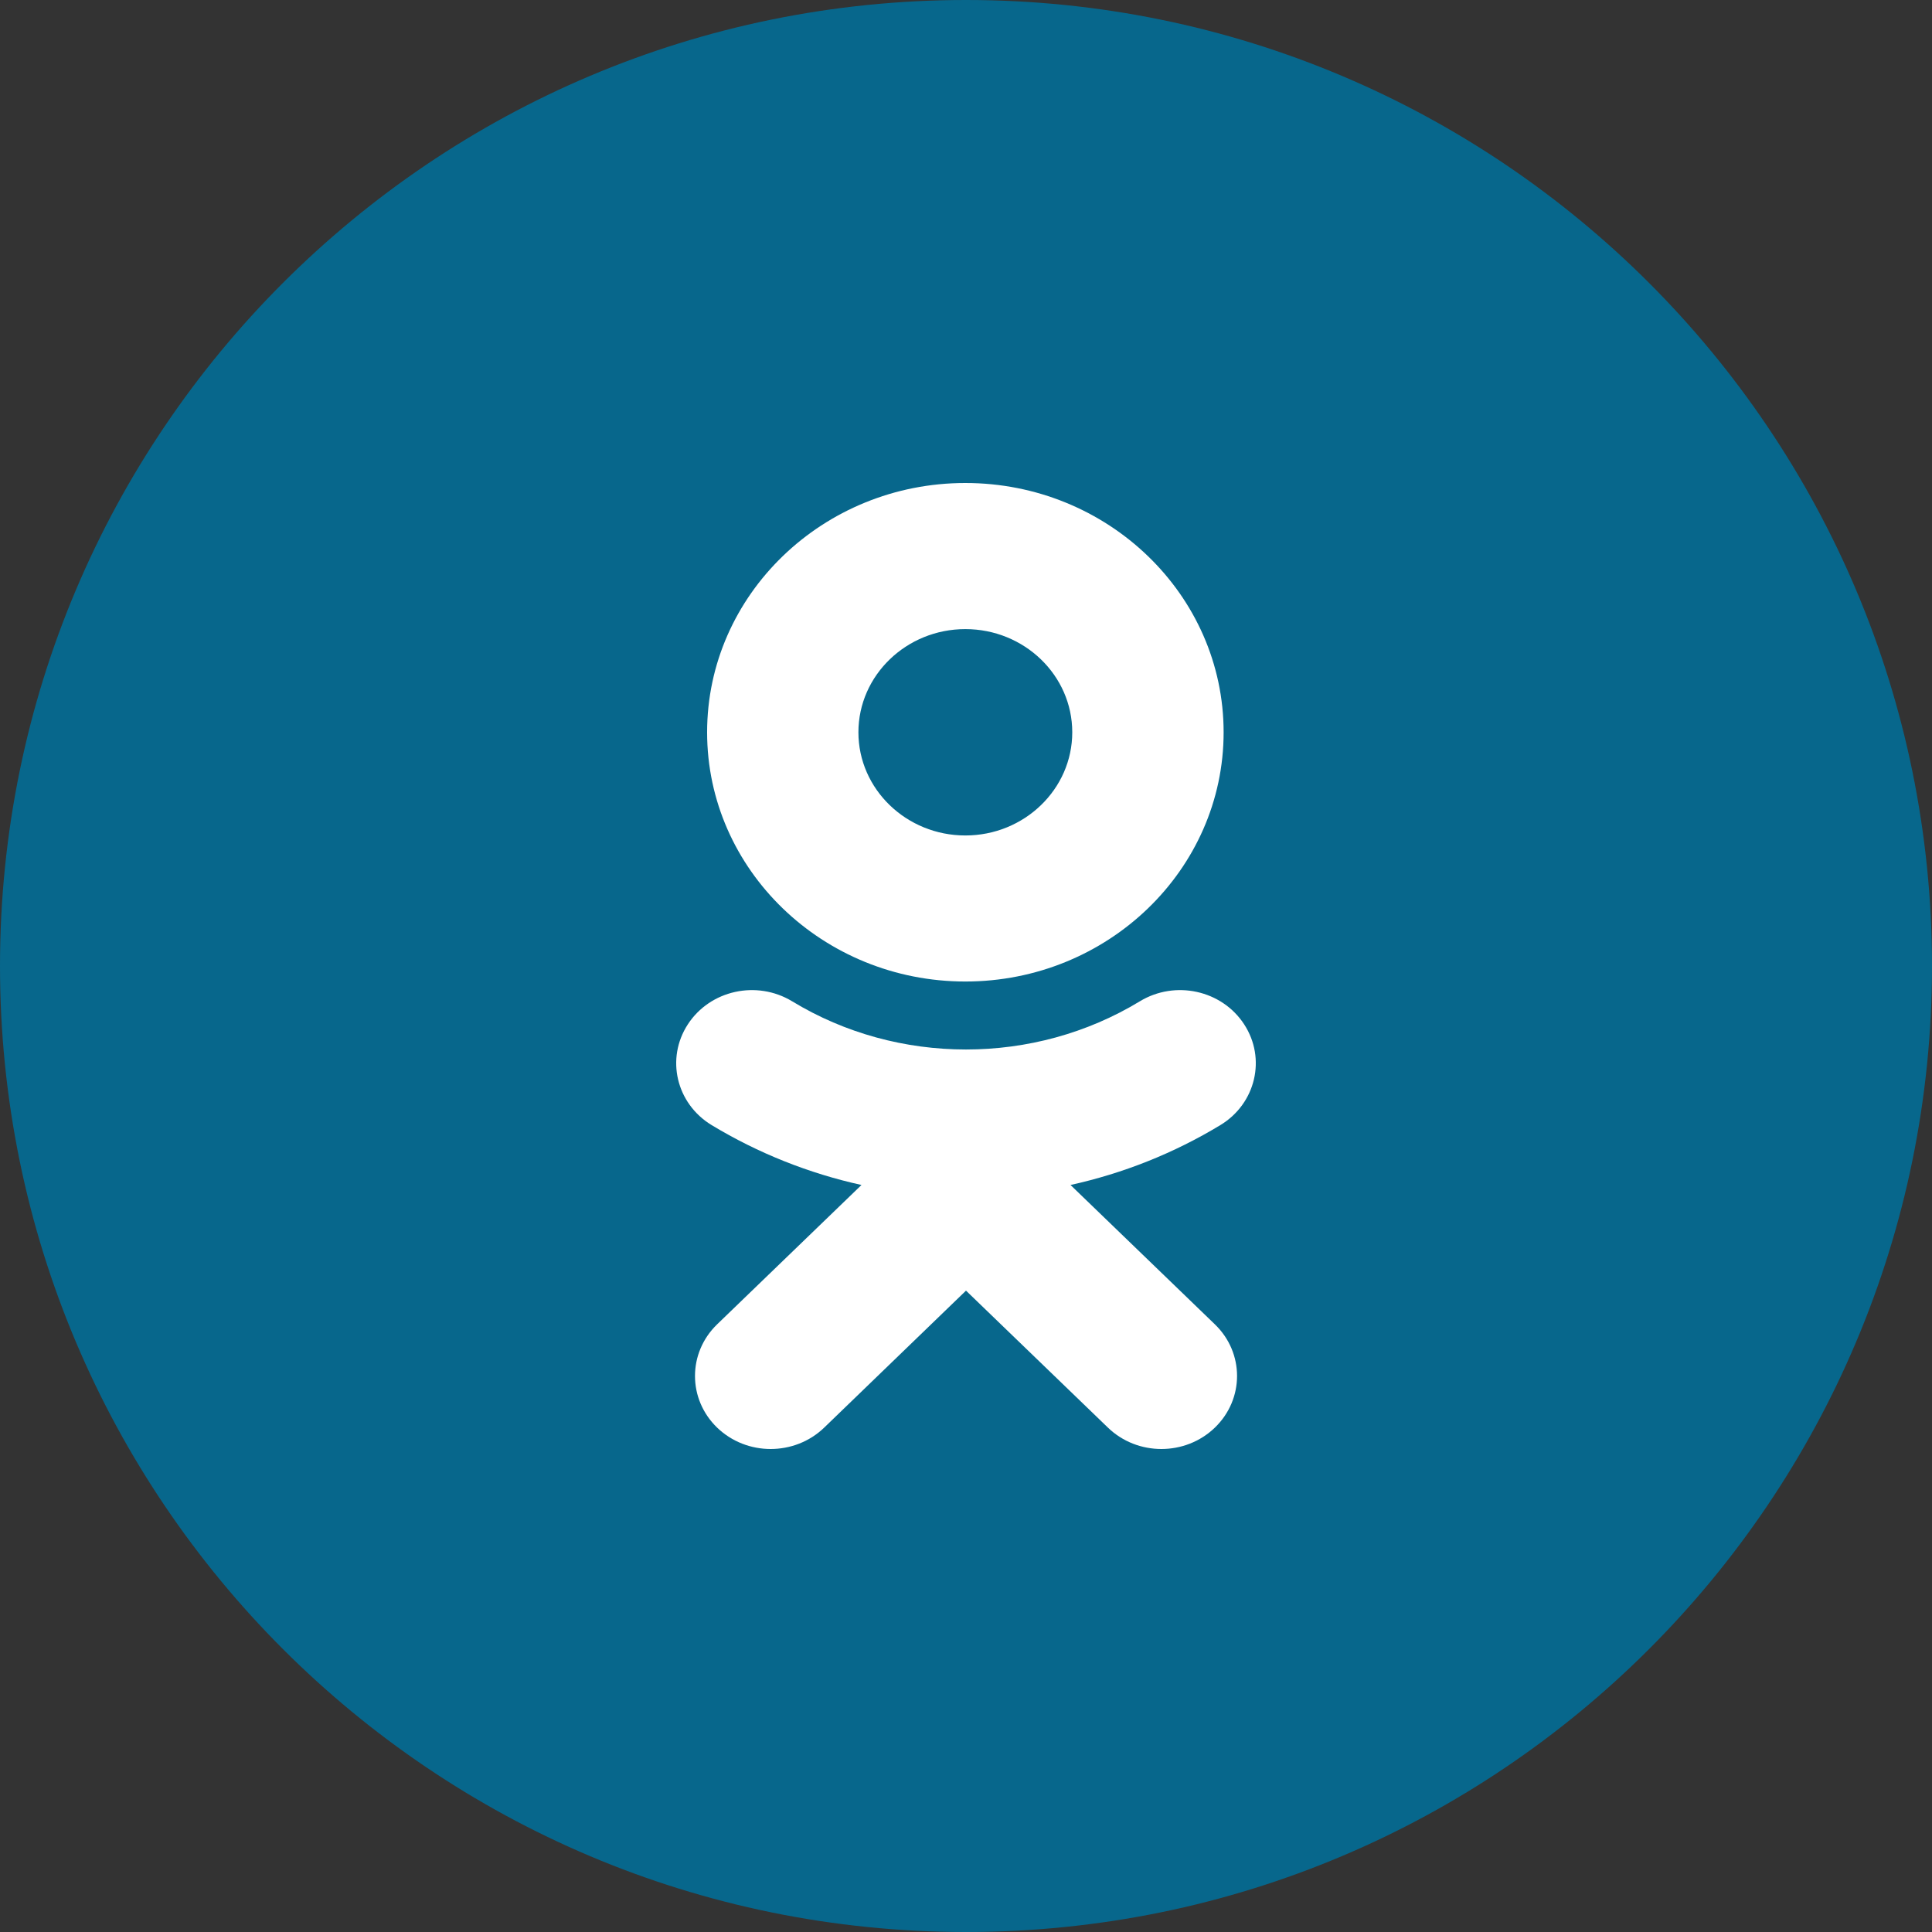 <svg width="32" height="32" viewBox="0 0 32 32" fill="none" xmlns="http://www.w3.org/2000/svg">
<rect x="0" y="0" width="32" height="32" fill="#333333" stroke="none"/>
<path d="M0 16C0 7.163 7.163 0 16 0C24.837 0 32 7.163 32 16C32 24.837 24.837 32 16 32C7.163 32 0 24.837 0 16Z" fill="#07678C"/>
<path d="M17.731 19.627L20.122 21.935C20.612 22.407 20.612 23.173 20.122 23.646C19.633 24.118 18.84 24.118 18.351 23.646L16 21.377L13.651 23.646C13.406 23.882 13.085 24 12.764 24C12.444 24 12.123 23.882 11.878 23.646C11.389 23.173 11.389 22.408 11.878 21.935L14.269 19.627C13.399 19.435 12.559 19.102 11.785 18.634C11.2 18.278 11.024 17.532 11.393 16.966C11.761 16.4 12.534 16.229 13.121 16.585C14.872 17.649 17.127 17.649 18.879 16.585C19.466 16.229 20.239 16.4 20.607 16.966C20.976 17.531 20.8 18.278 20.215 18.634C19.441 19.103 18.602 19.435 17.731 19.627Z" fill="white"/>
<path fill-rule="evenodd" clip-rule="evenodd" d="M11.712 12.129C11.712 14.405 13.63 16.257 15.989 16.257C18.349 16.257 20.267 14.405 20.267 12.129C20.267 9.852 18.349 8 15.989 8C13.63 8 11.712 9.852 11.712 12.129ZM17.76 12.129C17.76 11.186 16.966 10.42 15.989 10.42C15.013 10.42 14.218 11.186 14.218 12.129C14.218 13.071 15.013 13.838 15.989 13.838C16.966 13.838 17.76 13.071 17.76 12.129Z" fill="white"/>
</svg>
